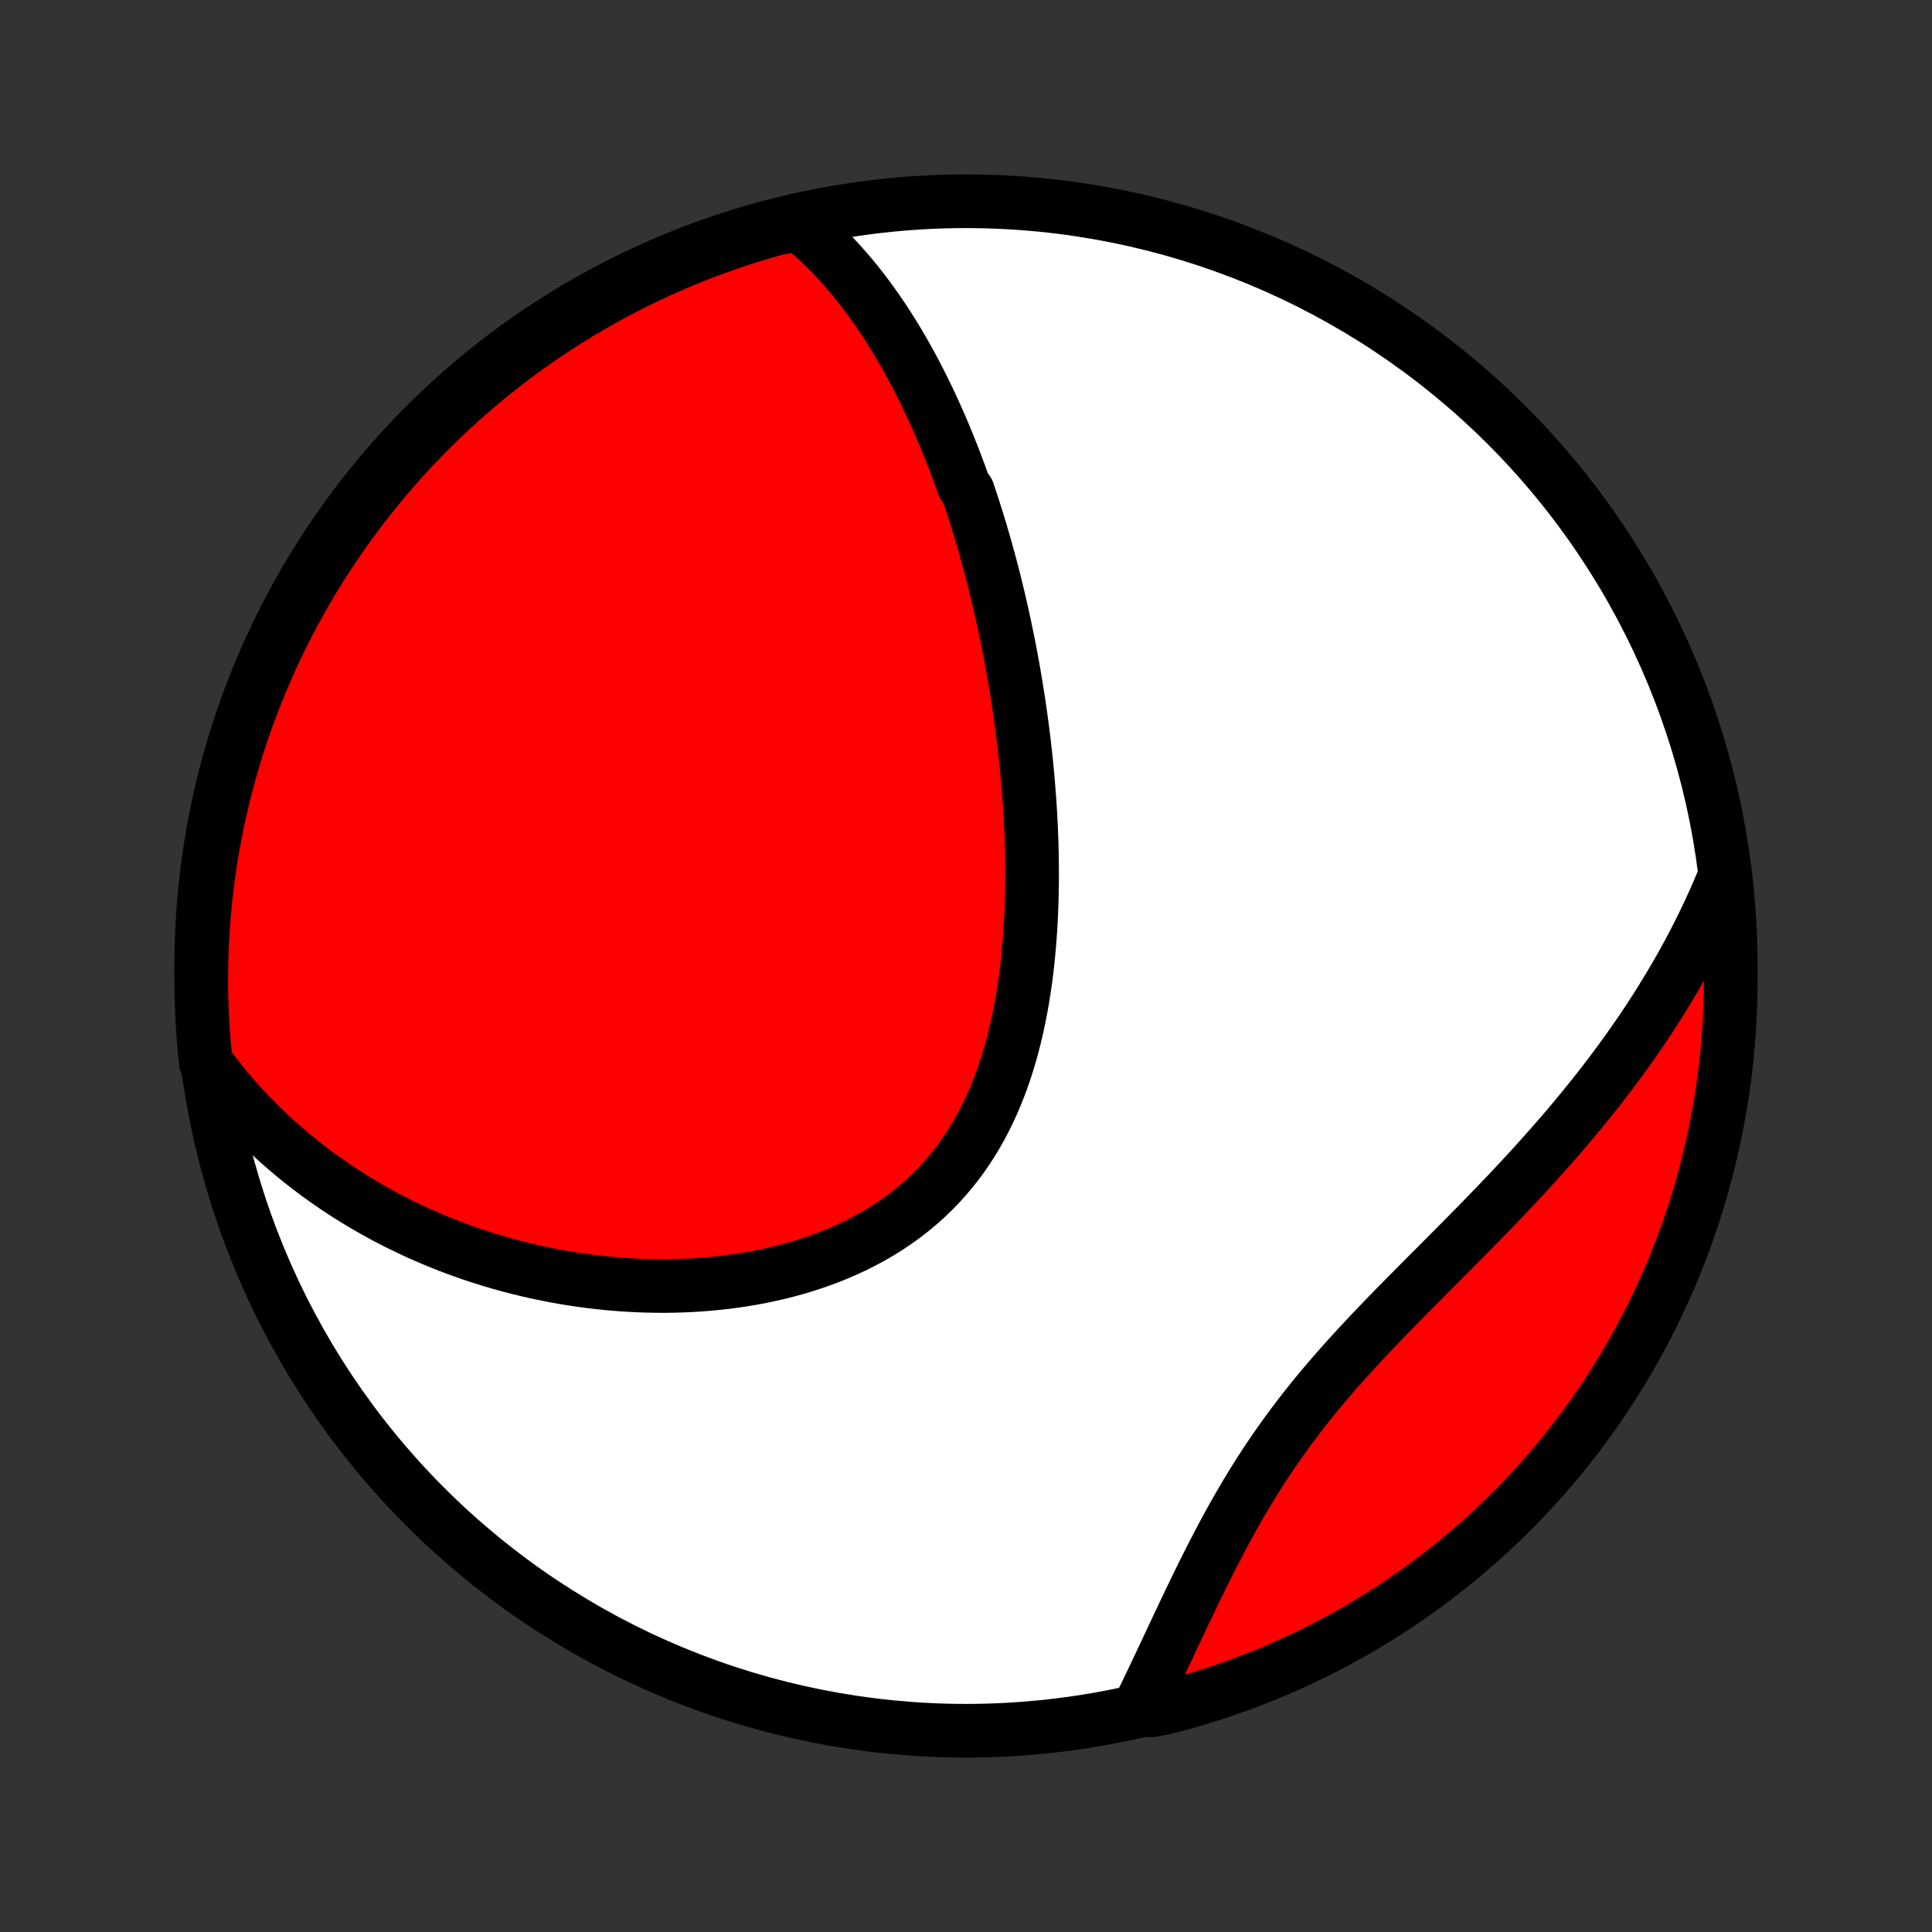 <?xml version="1.0" encoding="utf-8" standalone="no"?>
<!DOCTYPE svg PUBLIC "-//W3C//DTD SVG 1.1//EN"
  "http://www.w3.org/Graphics/SVG/1.1/DTD/svg11.dtd">
<!-- Created with matplotlib (http://matplotlib.org/) -->
<svg height="72pt" version="1.1" viewBox="0 0 72 72" width="72pt" xmlns="http://www.w3.org/2000/svg" xmlns:xlink="http://www.w3.org/1999/xlink">
 <rect x="0" y="0" width="72" height="72" fill="#333333" stroke="none"/>
 <defs>
  <style type="text/css">
*{stroke-linecap:butt;stroke-linejoin:round;}
  </style>
 </defs>
 <g id="figure_1">
  <g id="patch_1">
   <path d="
M0 72
L72 72
L72 0
L0 0
z
" style="fill:none;"/>
  </g>
  <g id="axes_1">
   <g id="PatchCollection_1">
    <defs>
     <path d="
M36 -7.5
C43.558 -7.5 50.808 -10.503 56.153 -15.848
C61.497 -21.192 64.5 -28.442 64.5 -36
C64.5 -43.558 61.497 -50.808 56.153 -56.153
C50.808 -61.497 43.558 -64.5 36 -64.5
C28.442 -64.5 21.192 -61.497 15.848 -56.153
C10.503 -50.808 7.5 -43.558 7.5 -36
C7.5 -28.442 10.503 -21.192 15.848 -15.848
C21.192 -10.503 28.442 -7.5 36 -7.5
z
" id="C0_0_a811fe30f3"/>
     <path d="
M29.789 -63.633
L29.992 -63.466
L30.19 -63.295
L30.384 -63.122
L30.572 -62.946
L30.756 -62.768
L30.936 -62.588
L31.111 -62.405
L31.283 -62.22
L31.45 -62.034
L31.614 -61.846
L31.774 -61.656
L31.93 -61.464
L32.083 -61.271
L32.232 -61.077
L32.379 -60.881
L32.522 -60.684
L32.662 -60.486
L32.799 -60.286
L32.934 -60.086
L33.065 -59.885
L33.194 -59.682
L33.321 -59.479
L33.445 -59.275
L33.566 -59.07
L33.685 -58.864
L33.803 -58.657
L33.917 -58.45
L34.03 -58.241
L34.14 -58.032
L34.249 -57.822
L34.355 -57.611
L34.46 -57.4
L34.563 -57.188
L34.664 -56.975
L34.763 -56.761
L34.861 -56.547
L34.957 -56.332
L35.051 -56.116
L35.144 -55.899
L35.235 -55.681
L35.325 -55.463
L35.413 -55.244
L35.5 -55.024
L35.585 -54.803
L35.669 -54.581
L35.752 -54.358
L35.833 -54.135
L35.913 -53.91
L36.07 -53.685
L36.146 -53.459
L36.221 -53.231
L36.295 -53.003
L36.368 -52.773
L36.44 -52.542
L36.511 -52.311
L36.58 -52.078
L36.649 -51.843
L36.716 -51.608
L36.782 -51.371
L36.847 -51.134
L36.912 -50.894
L36.975 -50.654
L37.037 -50.412
L37.098 -50.169
L37.157 -49.924
L37.216 -49.678
L37.274 -49.43
L37.331 -49.18
L37.386 -48.929
L37.441 -48.677
L37.494 -48.422
L37.547 -48.166
L37.598 -47.909
L37.648 -47.649
L37.697 -47.388
L37.745 -47.125
L37.792 -46.86
L37.837 -46.593
L37.881 -46.325
L37.924 -46.054
L37.966 -45.782
L38.006 -45.507
L38.045 -45.23
L38.083 -44.952
L38.119 -44.671
L38.154 -44.388
L38.187 -44.103
L38.219 -43.816
L38.249 -43.528
L38.277 -43.236
L38.304 -42.943
L38.329 -42.648
L38.352 -42.35
L38.373 -42.051
L38.392 -41.749
L38.409 -41.445
L38.424 -41.14
L38.436 -40.832
L38.447 -40.522
L38.455 -40.211
L38.46 -39.897
L38.462 -39.582
L38.462 -39.265
L38.459 -38.947
L38.453 -38.626
L38.444 -38.305
L38.432 -37.981
L38.416 -37.657
L38.397 -37.332
L38.374 -37.005
L38.347 -36.678
L38.316 -36.35
L38.281 -36.021
L38.242 -35.692
L38.197 -35.363
L38.149 -35.034
L38.095 -34.705
L38.036 -34.377
L37.971 -34.049
L37.901 -33.723
L37.825 -33.398
L37.743 -33.074
L37.655 -32.752
L37.56 -32.432
L37.459 -32.114
L37.35 -31.8
L37.235 -31.488
L37.112 -31.18
L36.982 -30.876
L36.844 -30.575
L36.698 -30.279
L36.544 -29.988
L36.383 -29.702
L36.213 -29.422
L36.035 -29.147
L35.849 -28.878
L35.654 -28.616
L35.451 -28.36
L35.24 -28.11
L35.022 -27.868
L34.795 -27.633
L34.56 -27.406
L34.318 -27.186
L34.069 -26.974
L33.812 -26.77
L33.549 -26.573
L33.279 -26.385
L33.004 -26.204
L32.722 -26.032
L32.435 -25.867
L32.142 -25.711
L31.845 -25.562
L31.544 -25.422
L31.238 -25.289
L30.929 -25.163
L30.617 -25.046
L30.301 -24.936
L29.983 -24.833
L29.663 -24.737
L29.341 -24.649
L29.017 -24.567
L28.692 -24.493
L28.366 -24.425
L28.039 -24.363
L27.712 -24.308
L27.385 -24.259
L27.057 -24.216
L26.73 -24.18
L26.404 -24.148
L26.078 -24.123
L25.753 -24.103
L25.428 -24.089
L25.106 -24.079
L24.784 -24.075
L24.464 -24.076
L24.145 -24.082
L23.829 -24.093
L23.514 -24.108
L23.201 -24.127
L22.889 -24.151
L22.58 -24.179
L22.273 -24.212
L21.968 -24.248
L21.666 -24.289
L21.366 -24.333
L21.068 -24.381
L20.772 -24.433
L20.479 -24.489
L20.188 -24.548
L19.899 -24.61
L19.613 -24.677
L19.33 -24.746
L19.049 -24.818
L18.77 -24.894
L18.494 -24.973
L18.22 -25.055
L17.949 -25.14
L17.68 -25.228
L17.413 -25.32
L17.149 -25.413
L16.888 -25.51
L16.628 -25.61
L16.371 -25.713
L16.117 -25.818
L15.864 -25.927
L15.614 -26.037
L15.367 -26.151
L15.121 -26.268
L14.878 -26.387
L14.637 -26.509
L14.398 -26.633
L14.162 -26.761
L13.927 -26.891
L13.695 -27.023
L13.465 -27.159
L13.237 -27.297
L13.011 -27.438
L12.787 -27.581
L12.565 -27.728
L12.345 -27.877
L12.128 -28.029
L11.912 -28.184
L11.698 -28.342
L11.487 -28.503
L11.277 -28.666
L11.07 -28.833
L10.864 -29.002
L10.66 -29.175
L10.459 -29.351
L10.259 -29.529
L10.061 -29.711
L9.866 -29.897
L9.672 -30.085
L9.481 -30.277
L9.291 -30.473
L9.104 -30.672
L8.919 -30.874
L8.736 -31.08
L8.555 -31.29
L8.376 -31.503
L8.199 -31.721
L8.025 -31.942
L7.853 -32.167
L7.672 -32.397
L7.622 -32.875
L7.58 -33.37
L7.547 -33.865
L7.523 -34.362
L7.507 -34.859
L7.5 -35.356
L7.502 -35.853
L7.513 -36.35
L7.532 -36.848
L7.56 -37.345
L7.596 -37.842
L7.641 -38.338
L7.695 -38.833
L7.757 -39.327
L7.828 -39.821
L7.908 -40.313
L7.996 -40.804
L8.093 -41.294
L8.198 -41.782
L8.311 -42.268
L8.433 -42.752
L8.564 -43.234
L8.703 -43.714
L8.85 -44.192
L9.005 -44.667
L9.169 -45.14
L9.341 -45.609
L9.521 -46.076
L9.709 -46.54
L9.905 -47.001
L10.108 -47.458
L10.32 -47.911
L10.54 -48.361
L10.767 -48.808
L11.002 -49.25
L11.245 -49.688
L11.495 -50.123
L11.753 -50.553
L12.018 -50.978
L12.291 -51.399
L12.57 -51.815
L12.857 -52.226
L13.151 -52.633
L13.452 -53.034
L13.759 -53.43
L14.074 -53.821
L14.395 -54.207
L14.722 -54.587
L15.056 -54.961
L15.397 -55.329
L15.744 -55.692
L16.097 -56.048
L16.456 -56.399
L16.821 -56.743
L17.192 -57.081
L17.568 -57.413
L17.951 -57.738
L18.338 -58.056
L18.731 -58.368
L19.13 -58.672
L19.533 -58.97
L19.941 -59.261
L20.355 -59.545
L20.773 -59.822
L21.196 -60.091
L21.623 -60.353
L22.055 -60.608
L22.491 -60.855
L22.931 -61.095
L23.375 -61.327
L23.822 -61.551
L24.274 -61.767
L24.729 -61.976
L25.188 -62.177
L25.649 -62.369
L26.114 -62.554
L26.583 -62.731
L27.053 -62.899
L27.527 -63.059
L28.003 -63.211
L28.482 -63.355
L28.963 -63.49
z
" id="C0_1_a3a8f051b4"/>
     <path d="
M64.284 -39.366
L64.174 -39.098
L64.061 -38.83
L63.945 -38.563
L63.826 -38.297
L63.704 -38.031
L63.578 -37.765
L63.45 -37.5
L63.318 -37.235
L63.184 -36.971
L63.046 -36.707
L62.905 -36.443
L62.761 -36.179
L62.613 -35.916
L62.462 -35.652
L62.308 -35.389
L62.151 -35.126
L61.99 -34.863
L61.827 -34.6
L61.66 -34.337
L61.489 -34.074
L61.315 -33.811
L61.138 -33.548
L60.957 -33.286
L60.773 -33.023
L60.586 -32.759
L60.395 -32.496
L60.2 -32.233
L60.003 -31.97
L59.801 -31.706
L59.597 -31.442
L59.389 -31.179
L59.177 -30.915
L58.962 -30.651
L58.744 -30.386
L58.523 -30.122
L58.298 -29.857
L58.07 -29.593
L57.838 -29.328
L57.604 -29.063
L57.366 -28.797
L57.126 -28.532
L56.882 -28.266
L56.636 -28
L56.387 -27.734
L56.135 -27.468
L55.881 -27.201
L55.624 -26.935
L55.366 -26.668
L55.105 -26.4
L54.842 -26.133
L54.578 -25.865
L54.312 -25.596
L54.045 -25.328
L53.778 -25.059
L53.509 -24.789
L53.239 -24.519
L52.97 -24.249
L52.701 -23.978
L52.431 -23.706
L52.163 -23.433
L51.895 -23.16
L51.629 -22.886
L51.364 -22.611
L51.101 -22.335
L50.84 -22.058
L50.582 -21.78
L50.326 -21.5
L50.073 -21.22
L49.824 -20.938
L49.578 -20.655
L49.336 -20.371
L49.098 -20.086
L48.864 -19.799
L48.634 -19.511
L48.409 -19.221
L48.189 -18.93
L47.973 -18.638
L47.762 -18.345
L47.555 -18.051
L47.353 -17.756
L47.156 -17.46
L46.964 -17.164
L46.776 -16.867
L46.593 -16.57
L46.413 -16.272
L46.238 -15.974
L46.067 -15.677
L45.9 -15.379
L45.737 -15.083
L45.577 -14.787
L45.421 -14.491
L45.268 -14.197
L45.118 -13.904
L44.971 -13.613
L44.826 -13.322
L44.684 -13.034
L44.544 -12.747
L44.407 -12.463
L44.272 -12.18
L44.138 -11.9
L44.007 -11.622
L43.877 -11.347
L43.748 -11.074
L43.621 -10.803
L43.496 -10.536
L43.371 -10.271
L43.248 -10.009
L43.125 -9.75
L43.004 -9.494
L42.883 -9.241
L42.763 -8.991
L42.644 -8.744
L42.525 -8.5
L42.897 -8.26
L43.379 -8.347
L43.858 -8.472
L44.335 -8.605
L44.809 -8.746
L45.281 -8.896
L45.75 -9.053
L46.216 -9.22
L46.678 -9.394
L47.138 -9.576
L47.594 -9.766
L48.047 -9.965
L48.496 -10.171
L48.941 -10.385
L49.382 -10.607
L49.819 -10.837
L50.252 -11.074
L50.681 -11.319
L51.105 -11.572
L51.524 -11.832
L51.939 -12.099
L52.349 -12.374
L52.754 -12.655
L53.154 -12.944
L53.548 -13.24
L53.937 -13.543
L54.321 -13.853
L54.699 -14.169
L55.072 -14.492
L55.439 -14.822
L55.799 -15.158
L56.154 -15.5
L56.503 -15.849
L56.845 -16.204
L57.181 -16.565
L57.511 -16.931
L57.834 -17.304
L58.15 -17.682
L58.46 -18.066
L58.763 -18.455
L59.058 -18.85
L59.347 -19.25
L59.629 -19.655
L59.903 -20.065
L60.171 -20.48
L60.43 -20.899
L60.683 -21.323
L60.928 -21.752
L61.165 -22.185
L61.395 -22.622
L61.617 -23.063
L61.831 -23.508
L62.037 -23.957
L62.235 -24.41
L62.426 -24.866
L62.608 -25.326
L62.782 -25.789
L62.948 -26.255
L63.106 -26.723
L63.255 -27.195
L63.397 -27.669
L63.529 -28.146
L63.654 -28.626
L63.77 -29.107
L63.878 -29.591
L63.977 -30.077
L64.067 -30.564
L64.15 -31.053
L64.223 -31.544
L64.288 -32.036
L64.344 -32.529
L64.392 -33.023
L64.431 -33.518
L64.461 -34.014
L64.483 -34.511
L64.496 -35.008
L64.5 -35.505
L64.496 -36.002
L64.483 -36.5
L64.461 -36.997
L64.43 -37.494
L64.391 -37.99
z
" id="C0_2_33e92680a6"/>
    </defs>
    <g clip-path="url(#p1bffca34e9)">
     <use style="fill:#ffffff;stroke:#000000;stroke-width:2.0;" x="0.0" xlink:href="#C0_0_a811fe30f3" y="72.0"/>
    </g>
    <g clip-path="url(#p1bffca34e9)">
     <use style="fill:#ff0000;stroke:#000000;stroke-width:2.0;" x="0.0" xlink:href="#C0_1_a3a8f051b4" y="72.0"/>
    </g>
    <g clip-path="url(#p1bffca34e9)">
     <use style="fill:#ff0000;stroke:#000000;stroke-width:2.0;" x="0.0" xlink:href="#C0_2_33e92680a6" y="72.0"/>
    </g>
   </g>
  </g>
 </g>
 <defs>
  <clipPath id="p1bffca34e9">
   <rect height="72.0" width="72.0" x="0.0" y="0.0"/>
  </clipPath>
 </defs>
</svg>
